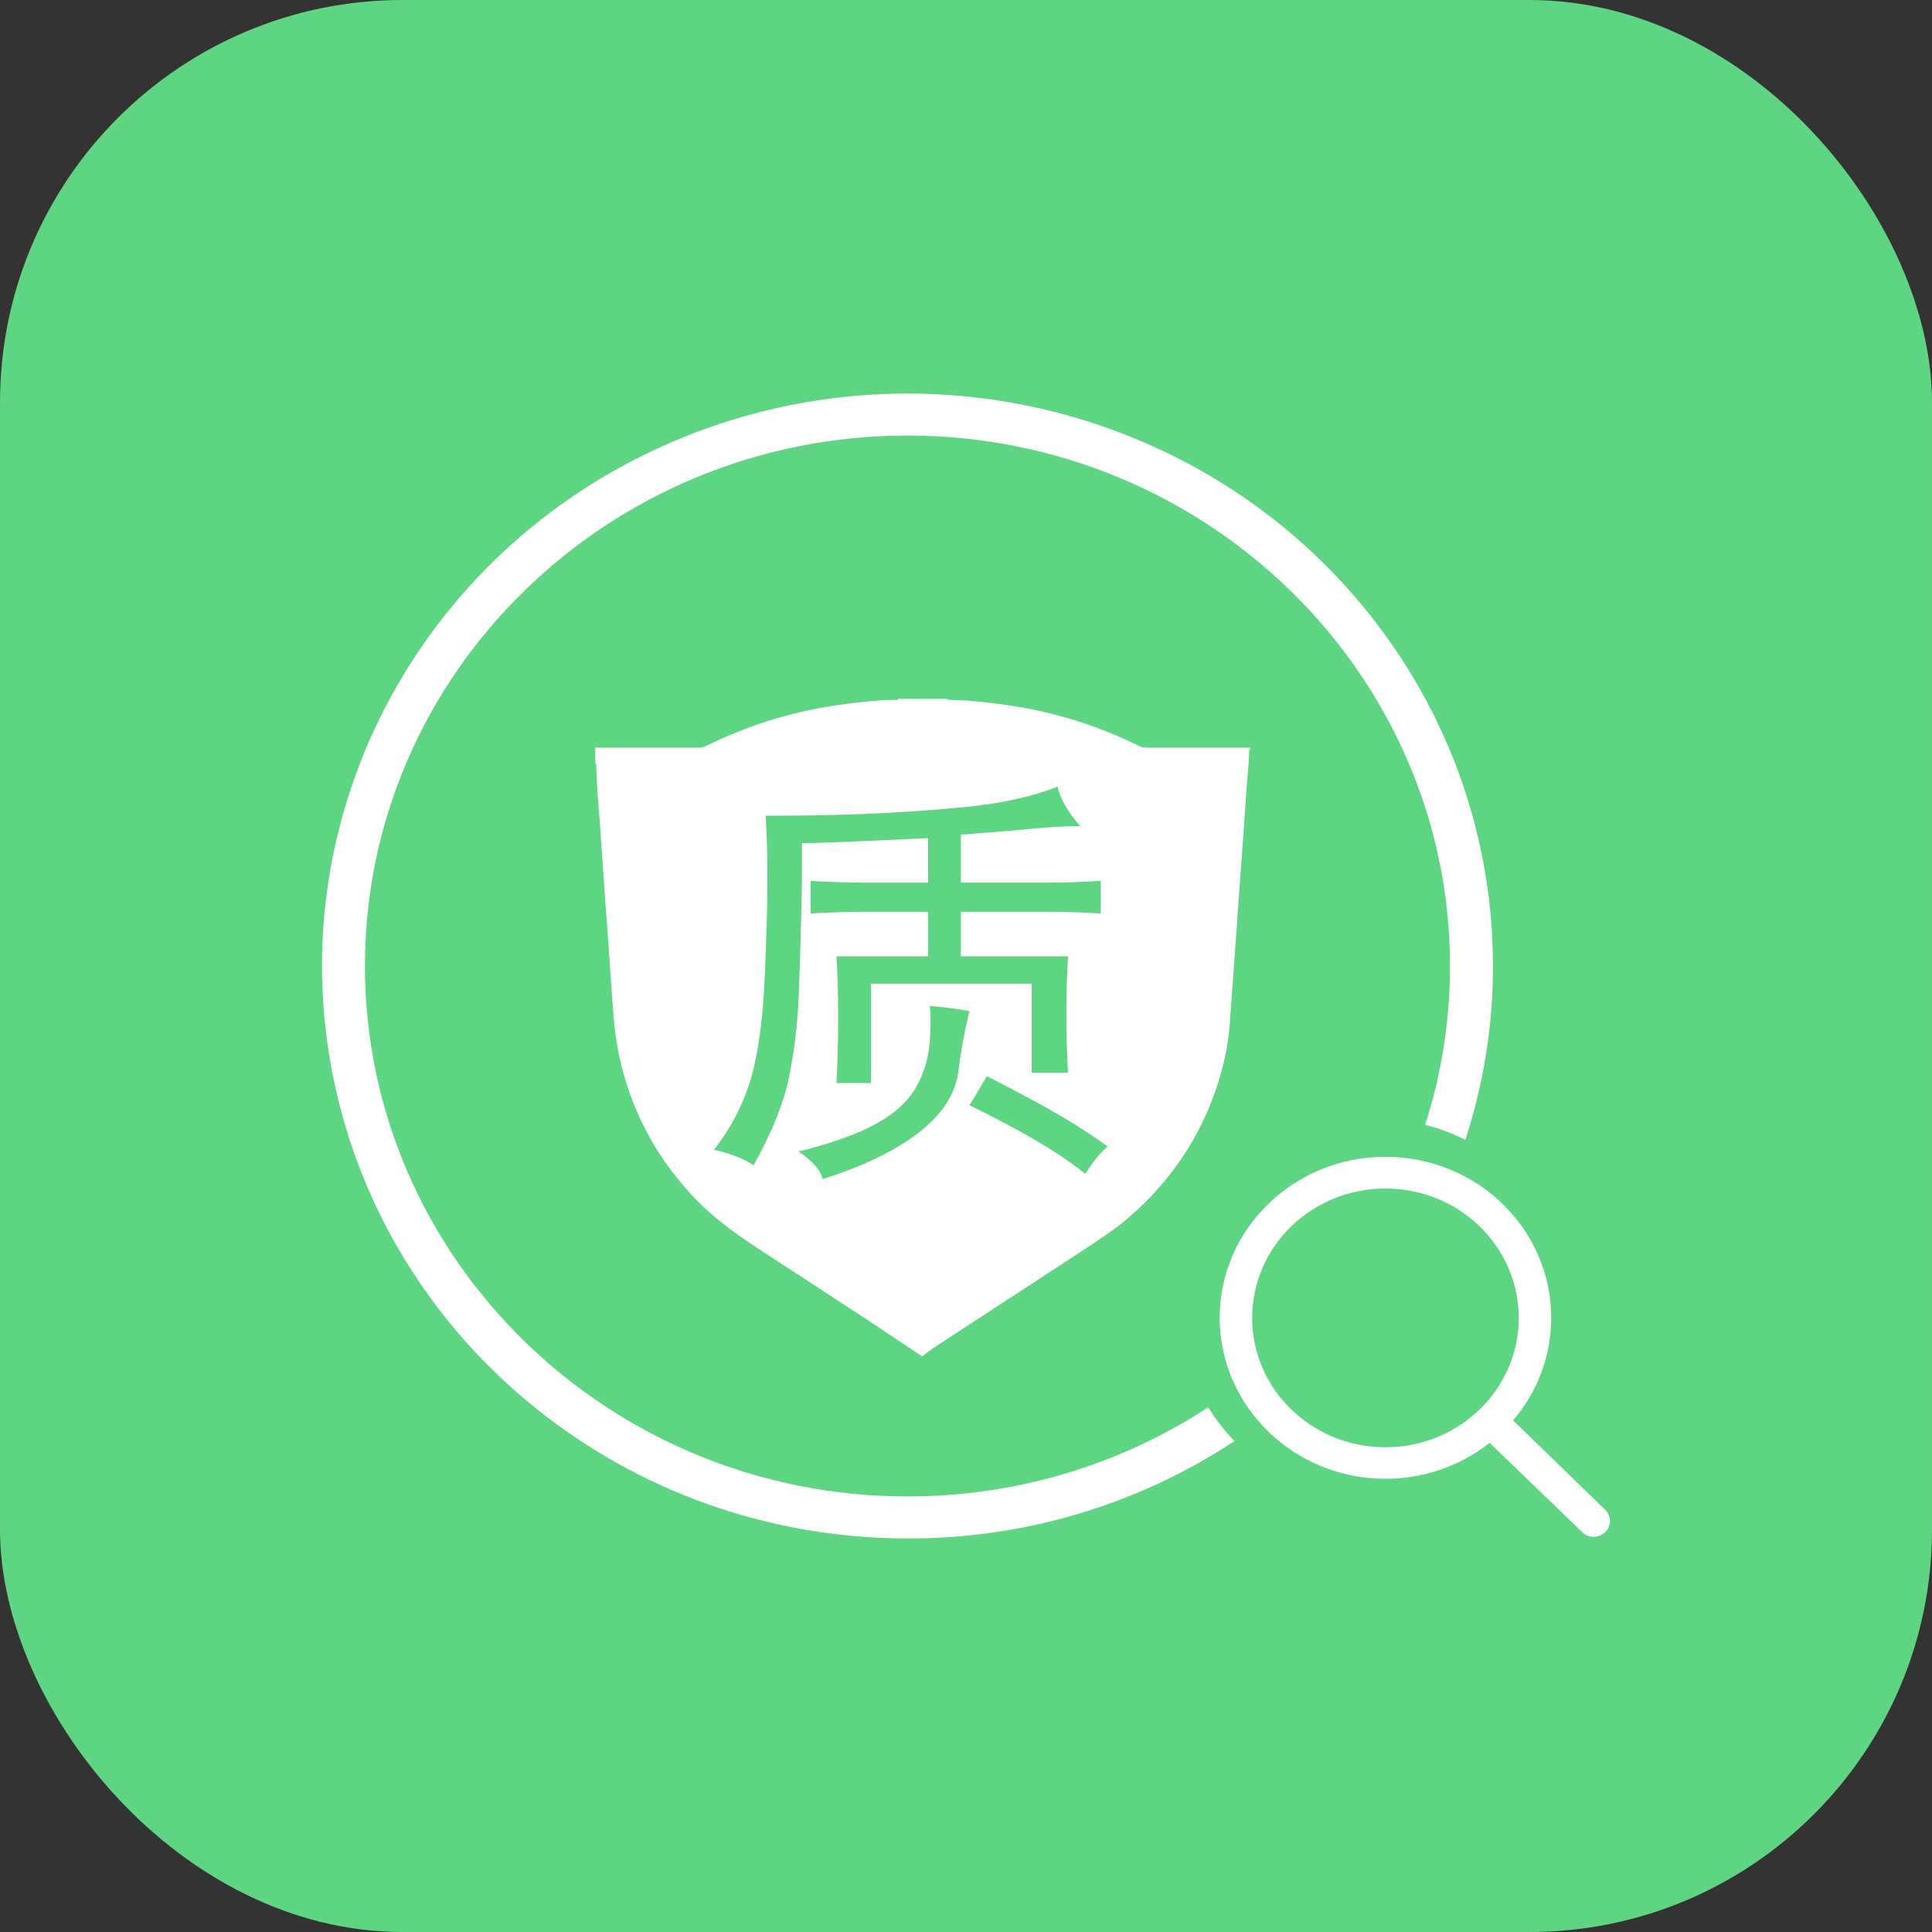 <svg width="48" height="48" viewBox="0 0 48 48" fill="none" xmlns="http://www.w3.org/2000/svg">
<rect x="0" y="0" width="48" height="48" fill="#333333" stroke="none"/>
<rect width="48" height="48" rx="10" fill="#5ED582"/>
<path d="M36.406 28.319C36.088 28.159 35.754 28.033 35.408 27.945C35.809 26.7 36.025 25.375 36.025 24.002C36.025 16.737 29.977 10.821 22.547 10.821C15.114 10.821 9.067 16.733 9.067 24C9.067 31.267 15.115 37.179 22.547 37.179C25.308 37.179 27.879 36.363 30.019 34.964C30.204 35.267 30.424 35.548 30.671 35.803C28.267 37.389 25.438 38.231 22.547 38.222C15.606 38.222 9.634 33.429 8.281 26.775C6.927 20.12 10.571 13.459 16.982 10.862C23.392 8.265 30.785 10.459 34.641 16.099C37.1 19.688 37.751 24.194 36.406 28.319ZM28.48 18.575H31.058V18.624C31.049 18.633 31.035 18.641 31.035 18.649C31.032 18.91 31.003 19.169 30.984 19.429C30.968 19.655 30.948 19.882 30.934 20.11C30.913 20.471 30.884 20.831 30.858 21.191L30.782 22.238L30.707 23.308L30.631 24.366C30.605 24.714 30.578 25.063 30.555 25.412C30.532 25.758 30.478 26.101 30.393 26.438C30.201 27.223 29.88 27.971 29.442 28.652C29.061 29.238 28.599 29.769 28.069 30.227C27.704 30.543 27.297 30.805 26.895 31.07C25.798 31.794 24.691 32.506 23.593 33.227C23.367 33.377 23.132 33.517 22.923 33.691H22.898C22.431 33.379 21.965 33.065 21.497 32.758C20.7 32.234 19.901 31.714 19.102 31.195C18.38 30.727 17.67 30.247 17.1 29.595C16.889 29.358 16.691 29.109 16.508 28.85C15.78 27.791 15.346 26.563 15.247 25.287C15.218 24.931 15.192 24.574 15.169 24.217C15.148 23.859 15.116 23.503 15.095 23.147C15.07 22.797 15.039 22.449 15.018 22.101C14.997 21.742 14.965 21.386 14.943 21.029C14.921 20.676 14.897 20.323 14.866 19.971C14.839 19.663 14.831 19.353 14.813 19.044C14.811 19.017 14.828 18.984 14.789 18.97V18.575H17.365C17.43 18.575 17.495 18.559 17.553 18.529C18.654 17.984 19.841 17.631 21.063 17.484C21.451 17.438 21.836 17.389 22.229 17.387C22.259 17.387 22.297 17.406 22.316 17.363H23.529C23.544 17.402 23.579 17.386 23.604 17.387C23.75 17.395 23.896 17.398 24.041 17.408C24.409 17.434 24.773 17.481 25.137 17.535C26.235 17.702 27.299 18.038 28.292 18.53C28.35 18.56 28.415 18.575 28.48 18.575ZM18.724 28.951C19.181 28.129 19.474 27.398 19.604 26.759C19.732 26.127 19.809 25.486 19.839 24.844C19.868 24.206 19.896 23.234 19.925 21.929V20.949C20.268 20.949 21.311 20.907 23.058 20.823V21.929H21.598C21.112 21.929 20.625 21.914 20.139 21.887V22.695C20.625 22.667 21.112 22.653 21.598 22.653H23.055V23.759H20.782C20.811 24.24 20.825 24.751 20.825 25.291C20.825 25.83 20.81 26.369 20.782 26.908H21.641V24.439H25.632V26.652H26.535C26.479 25.688 26.479 24.722 26.535 23.759H23.873V22.653H26.018C26.477 22.653 26.92 22.666 27.349 22.695V21.886C26.862 21.914 26.42 21.928 26.018 21.928H23.873V20.737C24.617 20.68 25.21 20.632 25.655 20.589C26.098 20.547 26.491 20.525 26.835 20.525C26.519 20.156 26.333 19.829 26.277 19.545C25.619 19.801 24.831 19.971 23.916 20.057C23.081 20.136 22.244 20.192 21.405 20.225C20.647 20.254 19.853 20.267 19.023 20.267C19.052 20.723 19.066 21.247 19.066 21.843C19.066 22.411 19.045 23.206 19.002 24.227C18.959 25.248 18.853 26.078 18.68 26.716C18.491 27.388 18.17 28.017 17.736 28.568C18.136 28.652 18.465 28.781 18.724 28.95V28.951ZM22.822 28.142C23.408 27.688 23.737 27.184 23.808 26.631C23.871 26.122 23.964 25.617 24.086 25.12C23.759 25.062 23.43 25.019 23.099 24.992C23.128 25.191 23.128 25.489 23.099 25.886C23.071 26.282 22.955 26.668 22.758 27.014C22.557 27.369 22.221 27.675 21.749 27.93C21.276 28.184 20.639 28.412 19.839 28.61C20.182 28.837 20.382 29.063 20.44 29.292C21.44 28.979 22.235 28.596 22.822 28.142ZM26.963 29.164C27.163 28.851 27.349 28.625 27.52 28.483C27.046 28.142 26.552 27.829 26.041 27.546C25.482 27.234 24.974 26.966 24.517 26.738C24.377 26.98 24.233 27.221 24.088 27.461C25.375 28.085 26.333 28.653 26.963 29.164ZM34.421 35.957C36.253 35.957 37.733 34.516 37.733 32.743C37.733 30.969 36.249 29.528 34.421 29.528C32.593 29.528 31.109 30.969 31.109 32.743C31.109 34.516 32.591 35.957 34.421 35.957ZM39.88 37.512C40.04 37.664 40.04 37.916 39.88 38.067C39.72 38.219 39.468 38.219 39.308 38.067L38.716 37.493L37.01 35.847C36.275 36.427 35.361 36.742 34.421 36.74C32.147 36.74 30.303 34.943 30.303 32.738C30.303 30.533 32.147 28.741 34.422 28.741C36.696 28.741 38.539 30.533 38.539 32.743C38.539 33.71 38.184 34.597 37.593 35.288L39.881 37.512H39.88Z" fill="white"/>
</svg>
